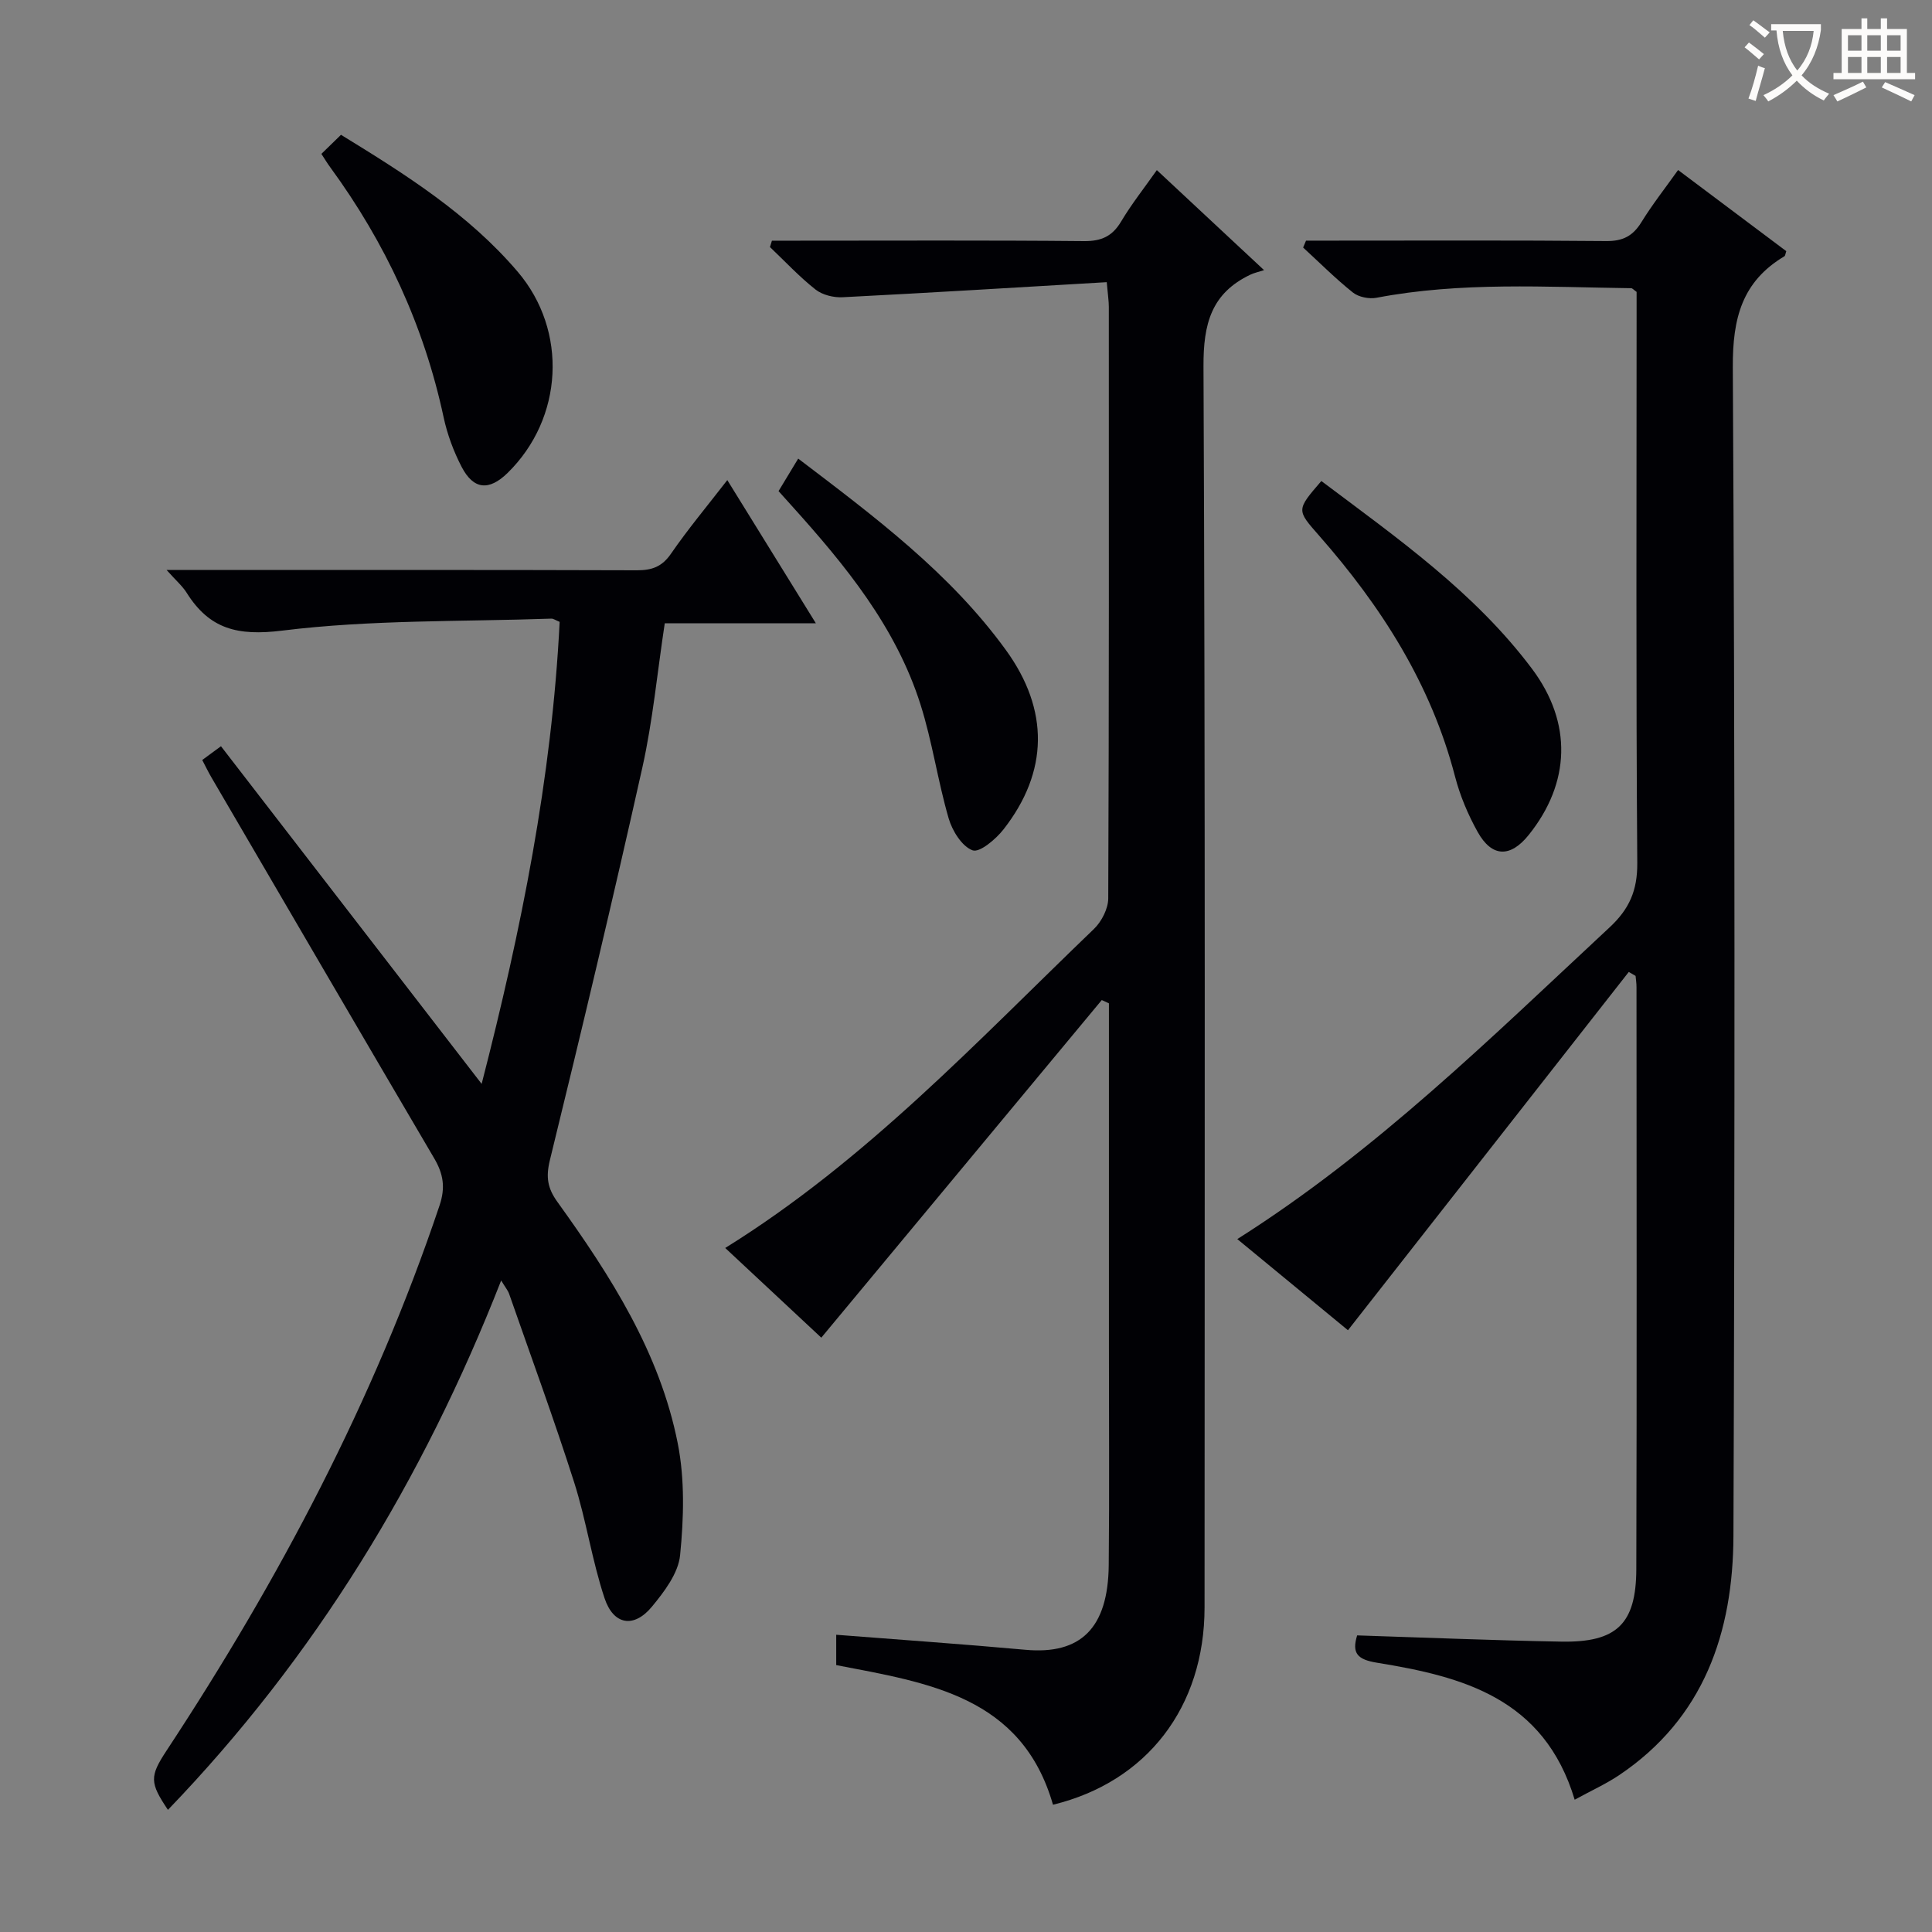 <svg enable-background="new 0 0 400 400" viewBox="0 0 400 400" xmlns="http://www.w3.org/2000/svg"><rect x="0" y="0" width="400" height="400" fill="#808080" stroke="none"/><g fill="#010105"><path d="m326.02 372.61c-6.33-21.05-23.22-25.49-40.92-28.36-4.08-.66-5.25-1.96-4.12-5.66 14.12.45 28.18 1.04 42.25 1.29 11.46.21 15.52-3.63 15.55-15.02.12-40.16.05-80.33.04-120.5 0-.77-.12-1.54-.19-2.31-.47-.27-.94-.54-1.41-.82-19.29 24.62-38.59 49.23-58.14 74.18-7.11-5.85-14.91-12.27-22.91-18.87 28.77-18.2 52.58-41.75 77.06-64.52 4.1-3.81 5.79-7.64 5.75-13.34-.28-37.5-.14-75-.14-112.49 0-1.99 0-3.98 0-5.76-.58-.4-.85-.75-1.12-.76-17.61-.23-35.24-1.36-52.73 1.98-1.54.29-3.7-.14-4.89-1.09-3.61-2.88-6.89-6.18-10.3-9.31.2-.48.4-.96.6-1.43h5.16c19 0 38-.09 57 .09 3.44.03 5.51-1.05 7.27-3.9 2.26-3.67 4.94-7.07 7.6-10.81 7.61 5.7 15.03 11.27 22.4 16.8-.18.52-.2.94-.39 1.06-8.78 5.24-10.73 12.84-10.68 22.94.45 80.66.42 161.33.13 241.99-.07 19.94-6.07 37.75-23.73 49.58-2.72 1.81-5.74 3.18-9.14 5.04z"/><path d="m229.14 58.42c-18.56 1.09-36.61 2.2-54.67 3.12-1.87.1-4.2-.47-5.63-1.6-3.36-2.65-6.31-5.83-9.43-8.79.14-.44.28-.88.41-1.32h5.13c19.83 0 39.66-.1 59.49.09 3.6.03 5.86-1 7.69-4.08 2.12-3.56 4.71-6.83 7.38-10.62 7.12 6.64 14.01 13.07 22.2 20.71-1.21.39-2.07.57-2.84.94-8.08 3.85-9.74 10.18-9.7 18.96.38 85.66.24 171.32.22 256.98-.01 20.61-11.92 36.11-31.38 40.84-6.47-22.49-25.81-25.23-44.88-28.91 0-2.02 0-4.1 0-6.28 13.14 1.03 26.17 1.93 39.18 3.11 11.42 1.04 17.11-4.46 17.24-17.52.15-15.16.04-30.33.04-45.5 0-21.83 0-43.66 0-65.49 0-1.78 0-3.55 0-5.33-.49-.23-.98-.45-1.48-.68-19.27 23.19-38.53 46.38-58.07 69.9-6.34-5.92-13.08-12.21-19.89-18.57 29.19-18.13 52.14-42.81 76.33-66.04 1.59-1.53 2.96-4.2 2.97-6.34.17-40.83.13-81.66.12-122.49 0-1.14-.18-2.27-.43-5.09z"/><path d="m41.87 157.35c1.17-.86 2.21-1.63 3.88-2.85 17.85 23.12 35.59 46.1 53.97 69.91 8.22-31.94 14.53-63.39 16.15-95.66-.83-.33-1.28-.68-1.71-.67-18.59.65-37.32.2-55.72 2.48-9.28 1.15-15.07-.32-19.8-7.84-.87-1.39-2.18-2.5-4.15-4.71h5.89c30.49 0 60.99-.04 91.48.06 3.12.01 5.2-.73 7.06-3.43 3.48-5.05 7.43-9.78 11.66-15.24 6.13 9.9 11.99 19.38 18.34 29.65-10.92 0-20.97 0-31.29 0-1.56 10.27-2.48 20.19-4.63 29.83-6.07 27.19-12.53 54.29-19.16 81.35-.85 3.49-.47 5.78 1.55 8.59 11.02 15.31 21.21 31.21 24.93 50.01 1.48 7.48 1.25 15.5.49 23.14-.37 3.75-3.27 7.57-5.85 10.69-3.7 4.47-7.93 3.82-9.79-1.76-2.61-7.83-3.79-16.14-6.3-24.01-4.18-13.1-8.93-26.03-13.46-39.01-.25-.71-.78-1.33-1.65-2.77-16.23 41.44-38.61 78.04-68.99 109.6-3.78-5.62-3.8-6.92-.31-12.23 23.3-35.4 43-72.59 56.54-112.89 1.25-3.72.8-6.53-1.11-9.78-15.43-26.25-30.74-52.54-46.09-78.81-.66-1.13-1.23-2.31-1.93-3.65z"/><path d="m66.54 31.86c1.58-1.53 2.76-2.68 4.06-3.95 13.3 8.16 26.4 16.39 36.59 28.36 10.42 12.23 9.44 30.33-2.08 41.63-3.85 3.77-7.07 3.51-9.54-1.25-1.66-3.2-2.96-6.71-3.72-10.24-4.07-18.99-12.05-36.15-23.48-51.78-.58-.78-1.08-1.62-1.83-2.77z"/><path d="m273.57 99.59c15.79 11.86 31.77 23.08 43.61 38.87 8.4 11.2 7.96 23.65-.68 34.41-3.79 4.72-7.62 4.66-10.57-.63-2-3.59-3.65-7.5-4.68-11.47-4.97-19.15-15.28-35.23-28.15-49.88-4.67-5.32-4.74-5.26.47-11.3z"/><path d="m161.19 101.68c1.33-2.21 2.6-4.3 4.07-6.73 15.83 12.04 31.42 23.67 42.99 39.62 9.02 12.43 8.83 25.21-.47 37.13-1.6 2.05-4.97 4.89-6.42 4.35-2.2-.81-4.2-4.03-4.95-6.61-2.26-7.78-3.39-15.9-5.84-23.61-5.1-16.06-15.56-28.81-26.63-41.09-.88-.96-1.75-1.94-2.75-3.06z"/></g><path d="m362.1 8.8c1.1.8 2.1 1.6 3.1 2.4l-1 1.1c-1.3-1.1-2.3-2-3-2.5zm1.9 4.8c.5.2.9.4 1.4.5-.6 2.3-1.3 4.5-1.9 6.8l-1.5-.5c.8-2.1 1.4-4.3 2-6.8zm-1-9.4c1.3.9 2.4 1.8 3.4 2.5l-1 1.1c-1.4-1.2-2.4-2.1-3.2-2.6zm3.7 2.2v-1.4h10.3v1.2c-.5 3.6-1.8 6.8-4 9.4 1.5 1.6 3.4 2.8 5.7 3.8-.3.4-.7.8-1.1 1.4-2.3-1.1-4.1-2.5-5.6-4.1-1.6 1.6-3.6 3.1-5.9 4.3-.3-.5-.7-.9-1-1.3 2.4-1.1 4.4-2.5 6-4.1-1.9-2.5-3-5.6-3.3-9.3h-1.1zm8.8 0h-6.4c.3 3.3 1.3 6 3 8.2 2-2.3 3.1-5.1 3.4-8.2z" fill="#fcfbfa"/><path d="m385.3 3.8h1.3v2.2h2.8v-2.2h1.3v2.2h4.1v9.1h1.7v1.3h-16.9v-1.3h1.7v-9.1h4.1v-2.2zm.4 13.1.7 1.2c-1.8.9-3.8 1.9-6 2.9-.2-.4-.5-.8-.8-1.3 2.3-1 4.3-1.9 6.1-2.8zm-3.1-6.4h2.8v-3.2h-2.8zm0 4.6h2.8v-3.3h-2.8zm4-4.6h2.8v-3.2h-2.8zm0 4.6h2.8v-3.3h-2.8zm3.7 1.9c2.1.9 4.1 1.8 6.1 2.7l-.7 1.3c-2.2-1.1-4.2-2-6.1-2.9zm3.2-9.7h-2.8v3.2h2.8zm-2.8 7.8h2.8v-3.3h-2.8z" fill="#fcfbfa"/></svg>